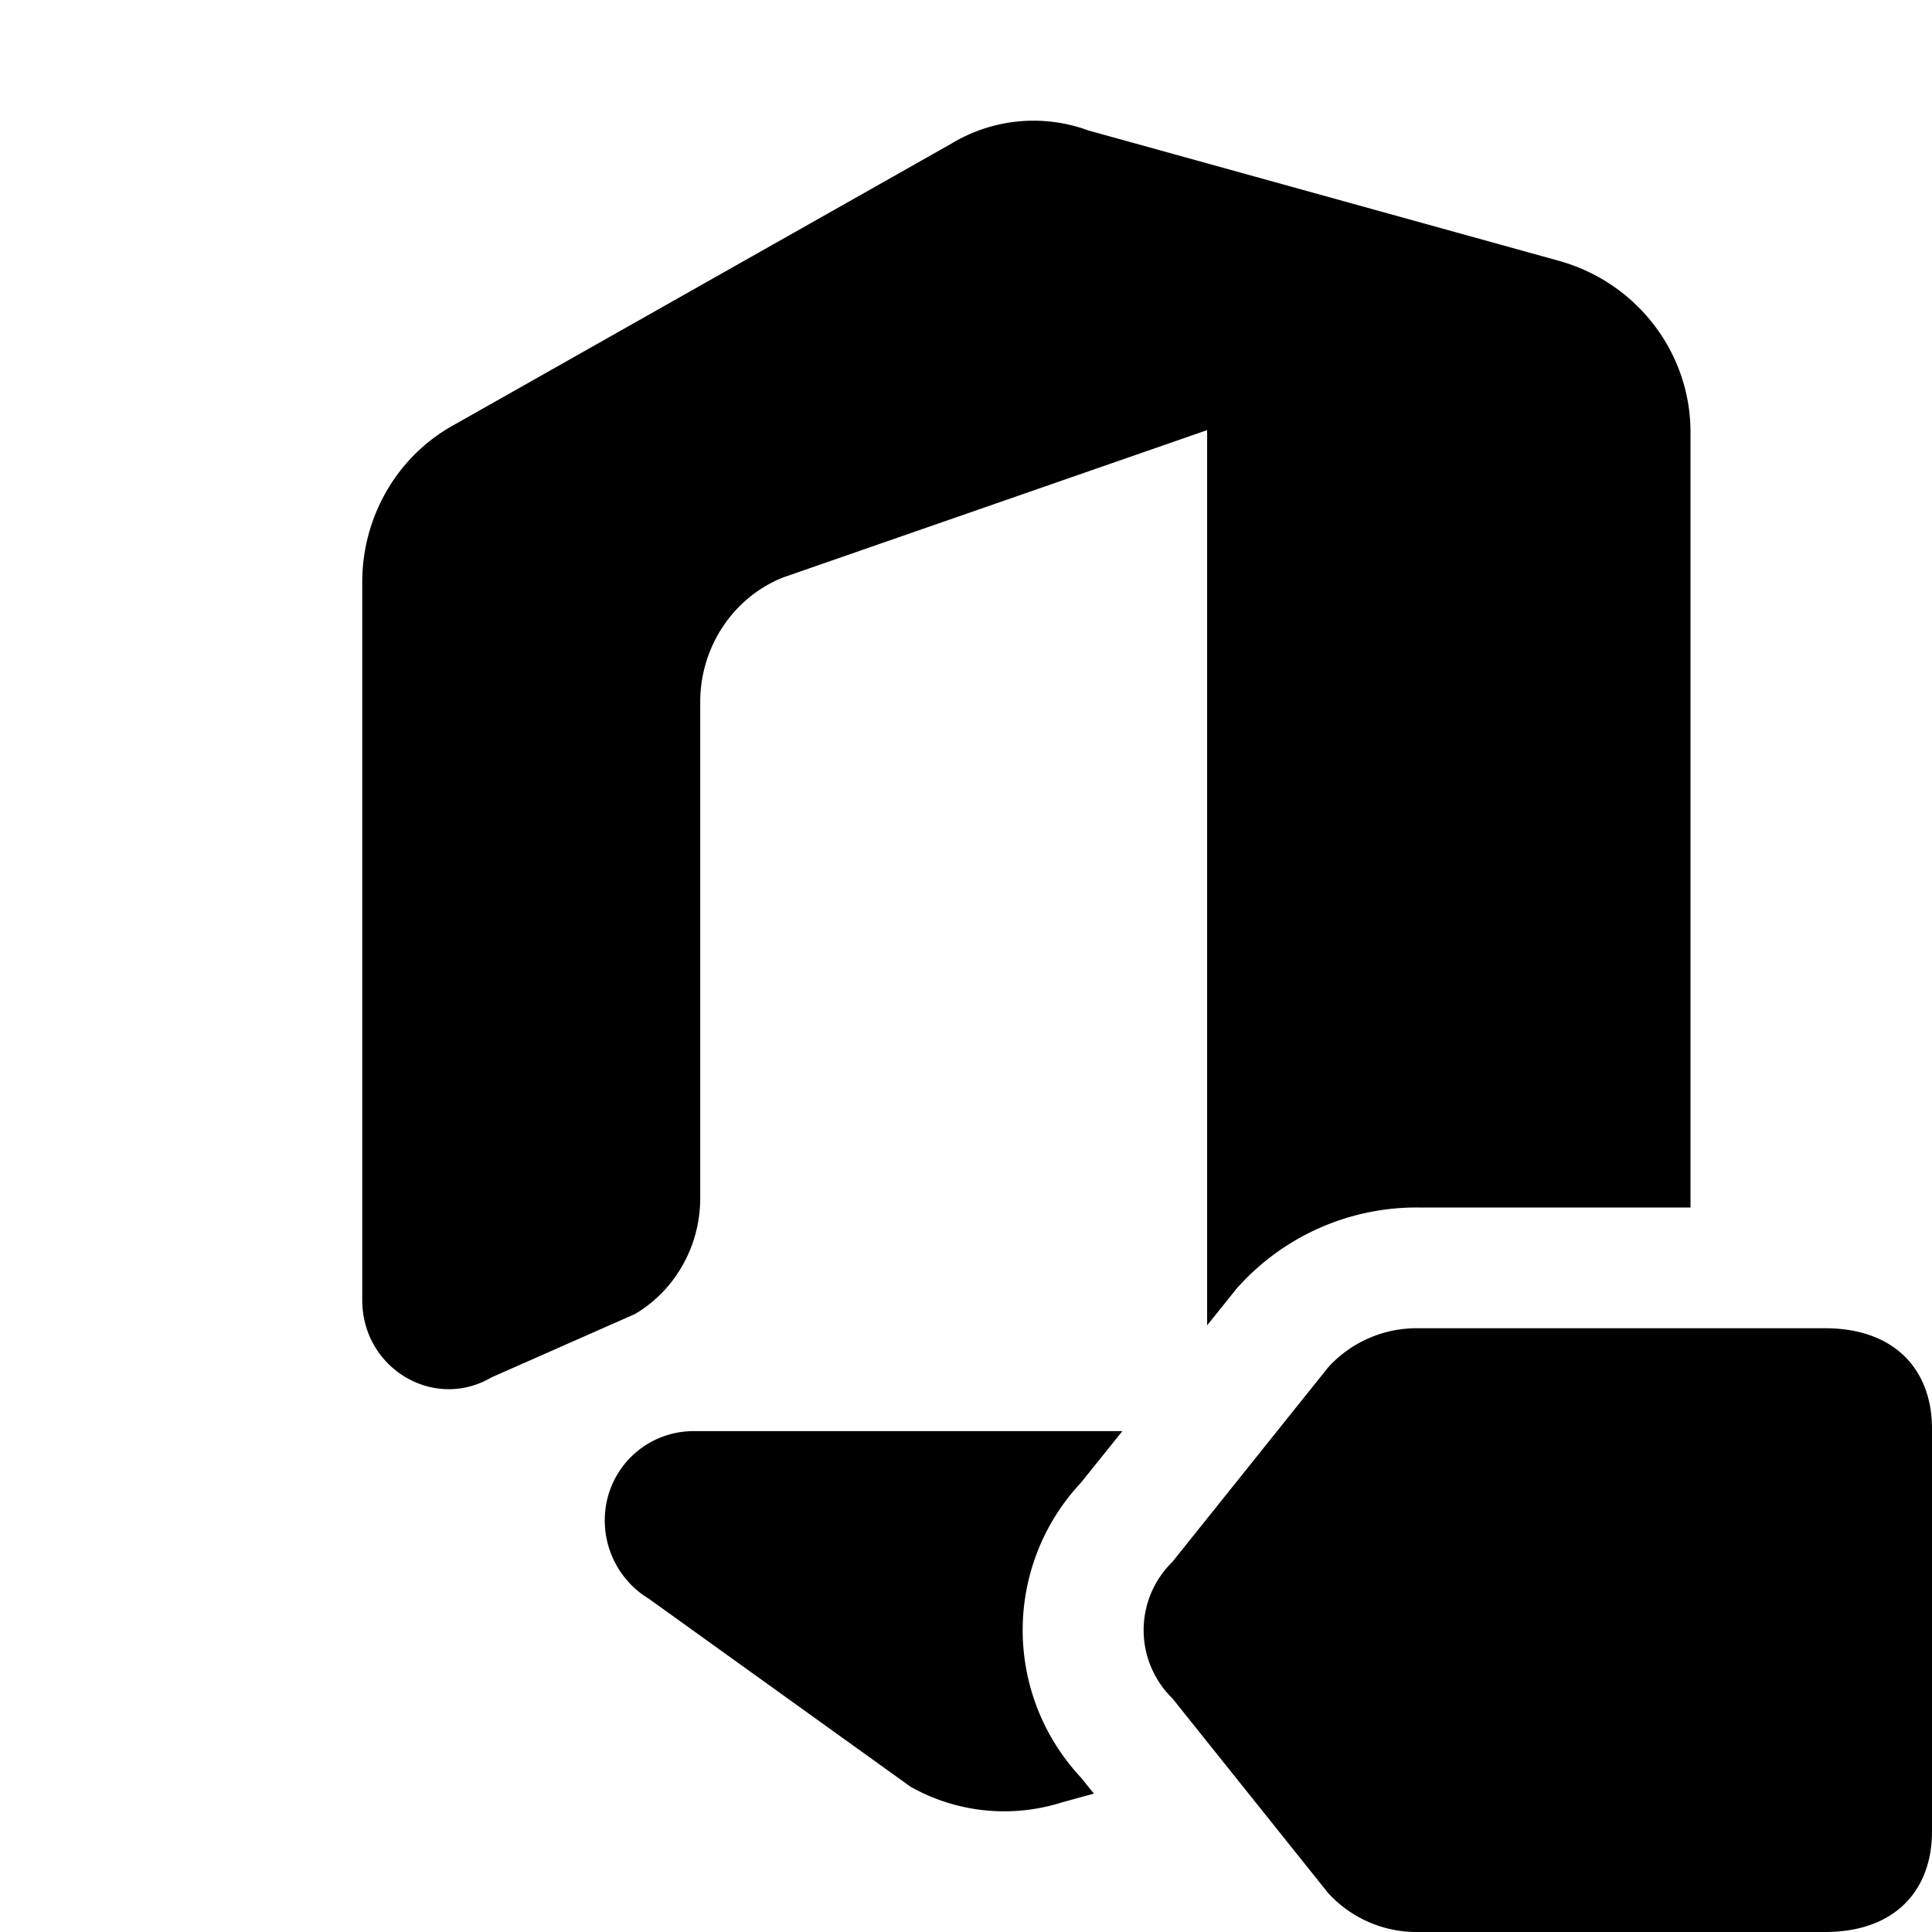 <svg width="16" height="16" fill="none" viewBox="0 0 16 16" xmlns="http://www.w3.org/2000/svg">
  <path fill="currentColor" d="m4.07 11.407 1.189-.525c.333-.197.54-.563.54-.96V5.814c0-.457.273-.867.687-1.032l3.511-1.22v7.414l.252-.314.032-.034A1.988 1.988 0 0 1 11.746 10H14V3.579c0-.66-.446-1.24-1.09-1.419L9.012 1.08a1.314 1.314 0 0 0-1.134.11L3.74 3.53c-.456.259-.74.754-.74 1.29v5.947c0 .565.593.92 1.07.64Zm4.989 3.447-.107-.133a1.786 1.786 0 0 1 0-2.442l.343-.427H5.75a.735.735 0 0 0-.712.53.759.759 0 0 0 .338.86l2.165 1.555a1.58 1.58 0 0 0 1.252.13l.266-.073Z"/>
  <path fill="currentColor" d="M11.746 11a.99.99 0 0 0-.746.323l-1.291 1.612a.79.79 0 0 0 0 1.13l1.29 1.612a.99.99 0 0 0 .747.323h3.368c.577 0 .886-.342.886-.833v-3.334c0-.49-.309-.833-.886-.833h-3.368Zm-.246 3a.5.5 0 1 0 0-1 .5.5 0 0 0 0 1Z" clip-rule="evenodd"/>
</svg>
